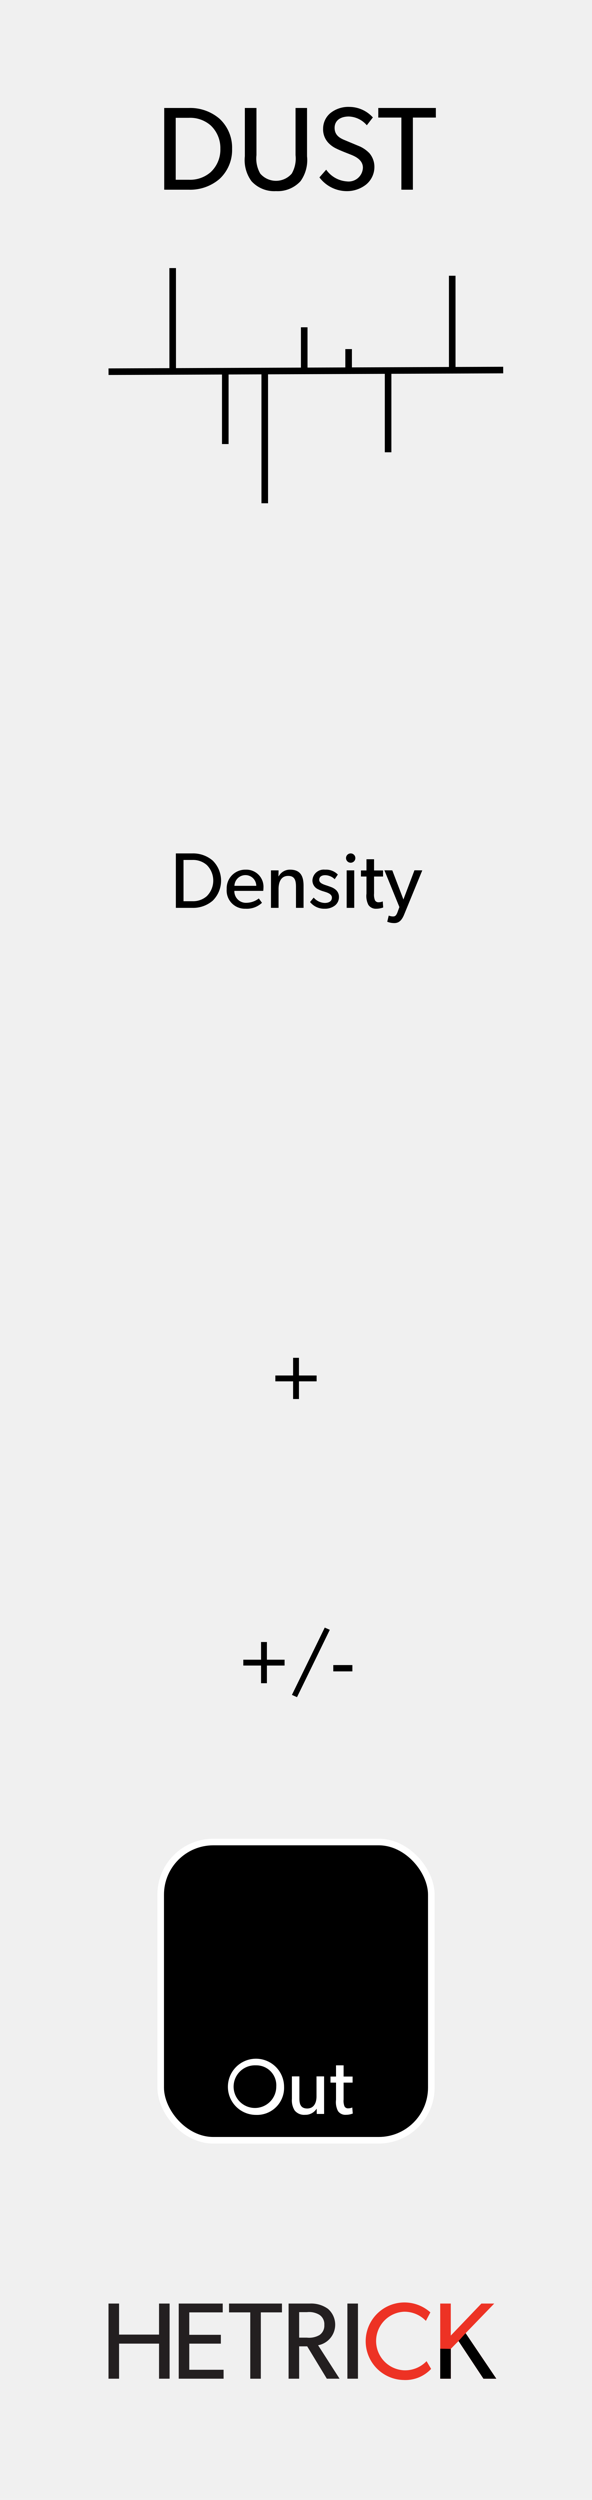 <svg id="svg8" xmlns="http://www.w3.org/2000/svg" width="90" height="380" viewBox="0 0 90 380">
  <title>Dust</title>
  <g id="layer1">
    <path id="rect817" d="M0,0H90V380H0Z" transform="translate(0 0)" style="fill: #f0f0f0"/>
  </g>
  <g>
    <path d="M25.784,361.578H24.178v-5.331H18.102v5.331H16.496V350.155h1.606v4.719h6.076v-4.719h1.606Z" transform="translate(0 0)" style="fill: #231f20"/>
    <path d="M33.992,361.578H27.171V350.155h6.689v1.341H28.776v3.411h4.801v1.341h-4.801v3.973h5.215Z" transform="translate(0 0)" style="fill: #231f20"/>
    <path d="M42.865,351.496H39.653v10.083h-1.606V351.496H34.819v-1.341h8.046Z" transform="translate(0 0)" style="fill: #231f20"/>
    <path d="M51.622,361.578H49.685l-2.98-4.917H45.479v4.917h-1.606V350.155h3.228a4.373,4.373,0,0,1,2.748.795A3.185,3.185,0,0,1,48.36,356.496Zm-3.046-9.702a3.047,3.047,0,0,0-1.92-.414h-1.175v3.874h1.175a3.159,3.159,0,0,0,1.92-.397,1.727,1.727,0,0,0,.729-1.54A1.698,1.698,0,0,0,48.575,351.877Z" transform="translate(0 0)" style="fill: #231f20"/>
    <path d="M54.419,361.578H52.813V350.155h1.606Z" transform="translate(0 0)" style="fill: #231f20"/>
    <path d="M65.542,360.088A5.355,5.355,0,0,1,61.37,361.777a5.895,5.895,0,1,1,4.056-10.281l-.679,1.291a4.527,4.527,0,0,0-3.311-1.391,4.458,4.458,0,0,0,0,8.907,4.522,4.522,0,0,0,3.411-1.391Z" transform="translate(0 0)" style="fill: #ed3224"/>
    <path d="M75.452,361.578H73.499L69.707,355.85l-1.175,1.192v4.536H66.926V350.155h1.606v4.868l4.652-4.868h1.954l-4.354,4.503Z" transform="translate(0 0)" style="fill: #ed3224"/>
    <path d="M75.452,361.578H73.499L69.707,355.85l-1.175,1.192v4.536H66.926V357.019l1.606.023,1.175-1.192,1.076-1.192.616.914.497.737Z" transform="translate(0 0)"/>
  </g>
  <g>
    <path d="M33.357,27.216a6.838,6.838,0,0,1-4.645,1.621H24.967V16.413h3.745a6.841,6.841,0,0,1,4.645,1.621,6.002,6.002,0,0,1,1.927,4.591A6.002,6.002,0,0,1,33.357,27.216Zm-1.333-8.156a4.737,4.737,0,0,0-3.312-1.152h-1.999v9.416h1.999a4.737,4.737,0,0,0,3.312-1.152A4.676,4.676,0,0,0,33.501,22.625,4.722,4.722,0,0,0,32.024,19.06Z" transform="translate(0 0)"/>
    <path d="M46.677,23.759A5.49,5.49,0,0,1,45.687,27.54a4.704,4.704,0,0,1-3.727,1.512A4.653,4.653,0,0,1,38.232,27.54a5.407,5.407,0,0,1-1.008-3.781V16.413h1.765v7.184a4.553,4.553,0,0,0,.576,2.791,3.16,3.16,0,0,0,4.79,0,4.581,4.581,0,0,0,.576-2.791V16.413h1.746Z" transform="translate(0 0)"/>
    <path d="M55.621,28.08a4.699,4.699,0,0,1-3.043.972,5.203,5.203,0,0,1-4.015-2.088l1.026-1.17a4.201,4.201,0,0,0,3.15,1.783A2.174,2.174,0,0,0,55.171,25.487c0-1.296-1.386-1.8-2.017-2.052-.647-.252-1.512-.594-1.98-.829a4.003,4.003,0,0,1-1.242-.882,2.984,2.984,0,0,1-.811-2.161,3.091,3.091,0,0,1,1.135-2.395,4.363,4.363,0,0,1,2.863-.918A4.843,4.843,0,0,1,56.684,17.853l-.918,1.188a3.776,3.776,0,0,0-2.737-1.333c-1.224,0-2.16.576-2.16,1.729s.846,1.584,1.603,1.891l2.286.955a4.854,4.854,0,0,1,1.405,1.008,3.203,3.203,0,0,1,.756,2.089A3.459,3.459,0,0,1,55.621,28.08Z" transform="translate(0 0)"/>
    <path d="M66.261,17.871H62.768V28.836H61.021V17.871H57.51V16.413h8.751Z" transform="translate(0 0)"/>
  </g>
  <g>
    <path d="M32.325,136.92a4.557,4.557,0,0,1-3.094,1.08H26.736v-8.275H29.231a4.557,4.557,0,0,1,3.094,1.08,4.286,4.286,0,0,1,0,6.116Zm-.888-5.433a3.155,3.155,0,0,0-2.207-.768H27.899v6.272H29.231a3.157,3.157,0,0,0,2.207-.768,3.344,3.344,0,0,0,0-4.737Z" transform="translate(0 0)"/>
    <path d="M40.018,135.421H35.628a1.756,1.756,0,0,0,1.835,1.811,3.15,3.15,0,0,0,1.883-.66l.48.66a3.347,3.347,0,0,1-2.507.899,2.763,2.763,0,0,1-2.854-2.986,2.826,2.826,0,0,1,2.891-2.95,2.601,2.601,0,0,1,2.698,2.722A5.005,5.005,0,0,1,40.018,135.421Zm-1.056-.768a1.646,1.646,0,0,0-1.643-1.631,1.676,1.676,0,0,0-1.679,1.631Z" transform="translate(0 0)"/>
    <path d="M46.148,138H44.998v-3.178c0-.959-.167-1.679-1.187-1.679-1.067,0-1.463.899-1.463,1.991v2.866H41.196v-5.697h1.151l-.012.899h.036a1.925,1.925,0,0,1,1.739-1.007c1.619,0,2.038,1.067,2.038,2.435Z" transform="translate(0 0)"/>
    <path d="M50.938,137.628a2.428,2.428,0,0,1-1.583.503,2.729,2.729,0,0,1-2.219-1.02l.552-.671a2.338,2.338,0,0,0,1.68.815c.527,0,1.091-.192,1.091-.815s-.899-.815-1.283-.948a4.233,4.233,0,0,1-.779-.3,1.467,1.467,0,0,1-.899-1.367,1.724,1.724,0,0,1,1.919-1.631,2.492,2.492,0,0,1,1.942.744l-.479.708a2.089,2.089,0,0,0-1.439-.612c-.552,0-.911.24-.911.708s.552.672,1.115.852c.312.108.527.18.768.276a2.185,2.185,0,0,1,.659.408,1.409,1.409,0,0,1,.456,1.056A1.621,1.621,0,0,1,50.938,137.628Z" transform="translate(0 0)"/>
    <path d="M53.278,131.139a.708.708,0,1,1,.744-.708A.707.707,0,0,1,53.278,131.139Zm.576,6.86H52.703v-5.697h1.151Z" transform="translate(0 0)"/>
    <path d="M58.258,137.939a2.892,2.892,0,0,1-1.044.192,1.337,1.337,0,0,1-1.211-.587,2.971,2.971,0,0,1-.288-1.703v-2.603H54.875v-.924h.84v-1.703h1.151v1.703H58.233v.924H56.866v2.579a2.243,2.243,0,0,0,.144,1.043.597.597,0,0,0,.588.288,1.391,1.391,0,0,0,.588-.132Z" transform="translate(0 0)"/>
    <path d="M64.196,132.303l-2.746,6.692c-.396.983-.863,1.319-1.499,1.319a2.824,2.824,0,0,1-1.08-.204l.229-.936a1.806,1.806,0,0,0,.6.132c.239,0,.491.024.743-.671l.276-.756-2.279-5.589,1.199.012,1.691,4.425,1.679-4.438Z" transform="translate(0 0)"/>
  </g>
  <g>
    <path d="M48.134,209.973h-2.686v2.687h-.888v-2.687H41.862v-.888h2.698v-2.687h.888V209.085h2.686Z" transform="translate(0 0)"/>
    <path d="M43.262,253.173H40.576v2.687H39.688v-2.687H36.99v-.888H39.688v-2.687h.888v2.687h2.687Z" transform="translate(0 0)"/>
    <path d="M50.138,247.74l-4.988,10.242-.768-.348,4.989-10.23Z" transform="translate(0 0)"/>
    <path d="M53.571,254.061H50.669v-.96h2.902Z" transform="translate(0 0)"/>
  </g>
  <rect x="24.429" y="280" width="41.142" height="45.333" rx="8" ry="8" style="stroke: #fff;stroke-miterlimit: 10"/>
  <g>
    <path d="M38.916,321.478a4.27,4.27,0,1,1,4.27-4.27A4.111,4.111,0,0,1,38.916,321.478Zm0-7.532a3.242,3.242,0,1,0,3.083,3.238A3.028,3.028,0,0,0,38.916,313.945Z" transform="translate(0 0)" style="fill: #fff"/>
    <path d="M49.271,321.333H48.155l-.012-.815a1.986,1.986,0,0,1-1.763.947,1.845,1.845,0,0,1-1.583-.659,2.891,2.891,0,0,1-.42-1.763V315.624h1.139v3.37c0,.78.168,1.512,1.187,1.512,1.008,0,1.415-.863,1.415-1.823V315.624h1.151Z" transform="translate(0 0)" style="fill: #fff"/>
    <path d="M53.628,321.273a2.898,2.898,0,0,1-1.044.191,1.337,1.337,0,0,1-1.211-.587,2.972,2.972,0,0,1-.288-1.703v-2.603h-.84v-.924H51.085v-1.703h1.151v1.703h1.367v.924H52.236v2.578a2.245,2.245,0,0,0,.144,1.044.597.597,0,0,0,.588.287,1.391,1.391,0,0,0,.588-.132Z" transform="translate(0 0)" style="fill: #fff"/>
  </g>
  <line x1="16.5" y1="56.5" x2="76.5" y2="56.25" style="fill: none;stroke: #000;stroke-miterlimit: 10"/>
  <line x1="26.253" y1="56.459" x2="26.25" y2="40.75" style="fill: none;stroke: #000;stroke-miterlimit: 10"/>
  <line x1="34.251" y1="56.426" x2="34.25" y2="67.5" style="fill: none;stroke: #000;stroke-miterlimit: 10"/>
  <line x1="40.248" y1="56.401" x2="40.25" y2="76.5" style="fill: none;stroke: #000;stroke-miterlimit: 10"/>
  <line x1="46.251" y1="56.376" x2="46.25" y2="49.75" style="fill: none;stroke: #000;stroke-miterlimit: 10"/>
  <line x1="59.001" y1="56.323" x2="59" y2="68.75" style="fill: none;stroke: #000;stroke-miterlimit: 10"/>
  <line x1="68.752" y1="56.282" x2="68.75" y2="41.917" style="fill: none;stroke: #000;stroke-miterlimit: 10"/>
  <line x1="52.999" y1="56.348" x2="53" y2="53.063" style="fill: none;stroke: #000;stroke-miterlimit: 10"/>
</svg>
